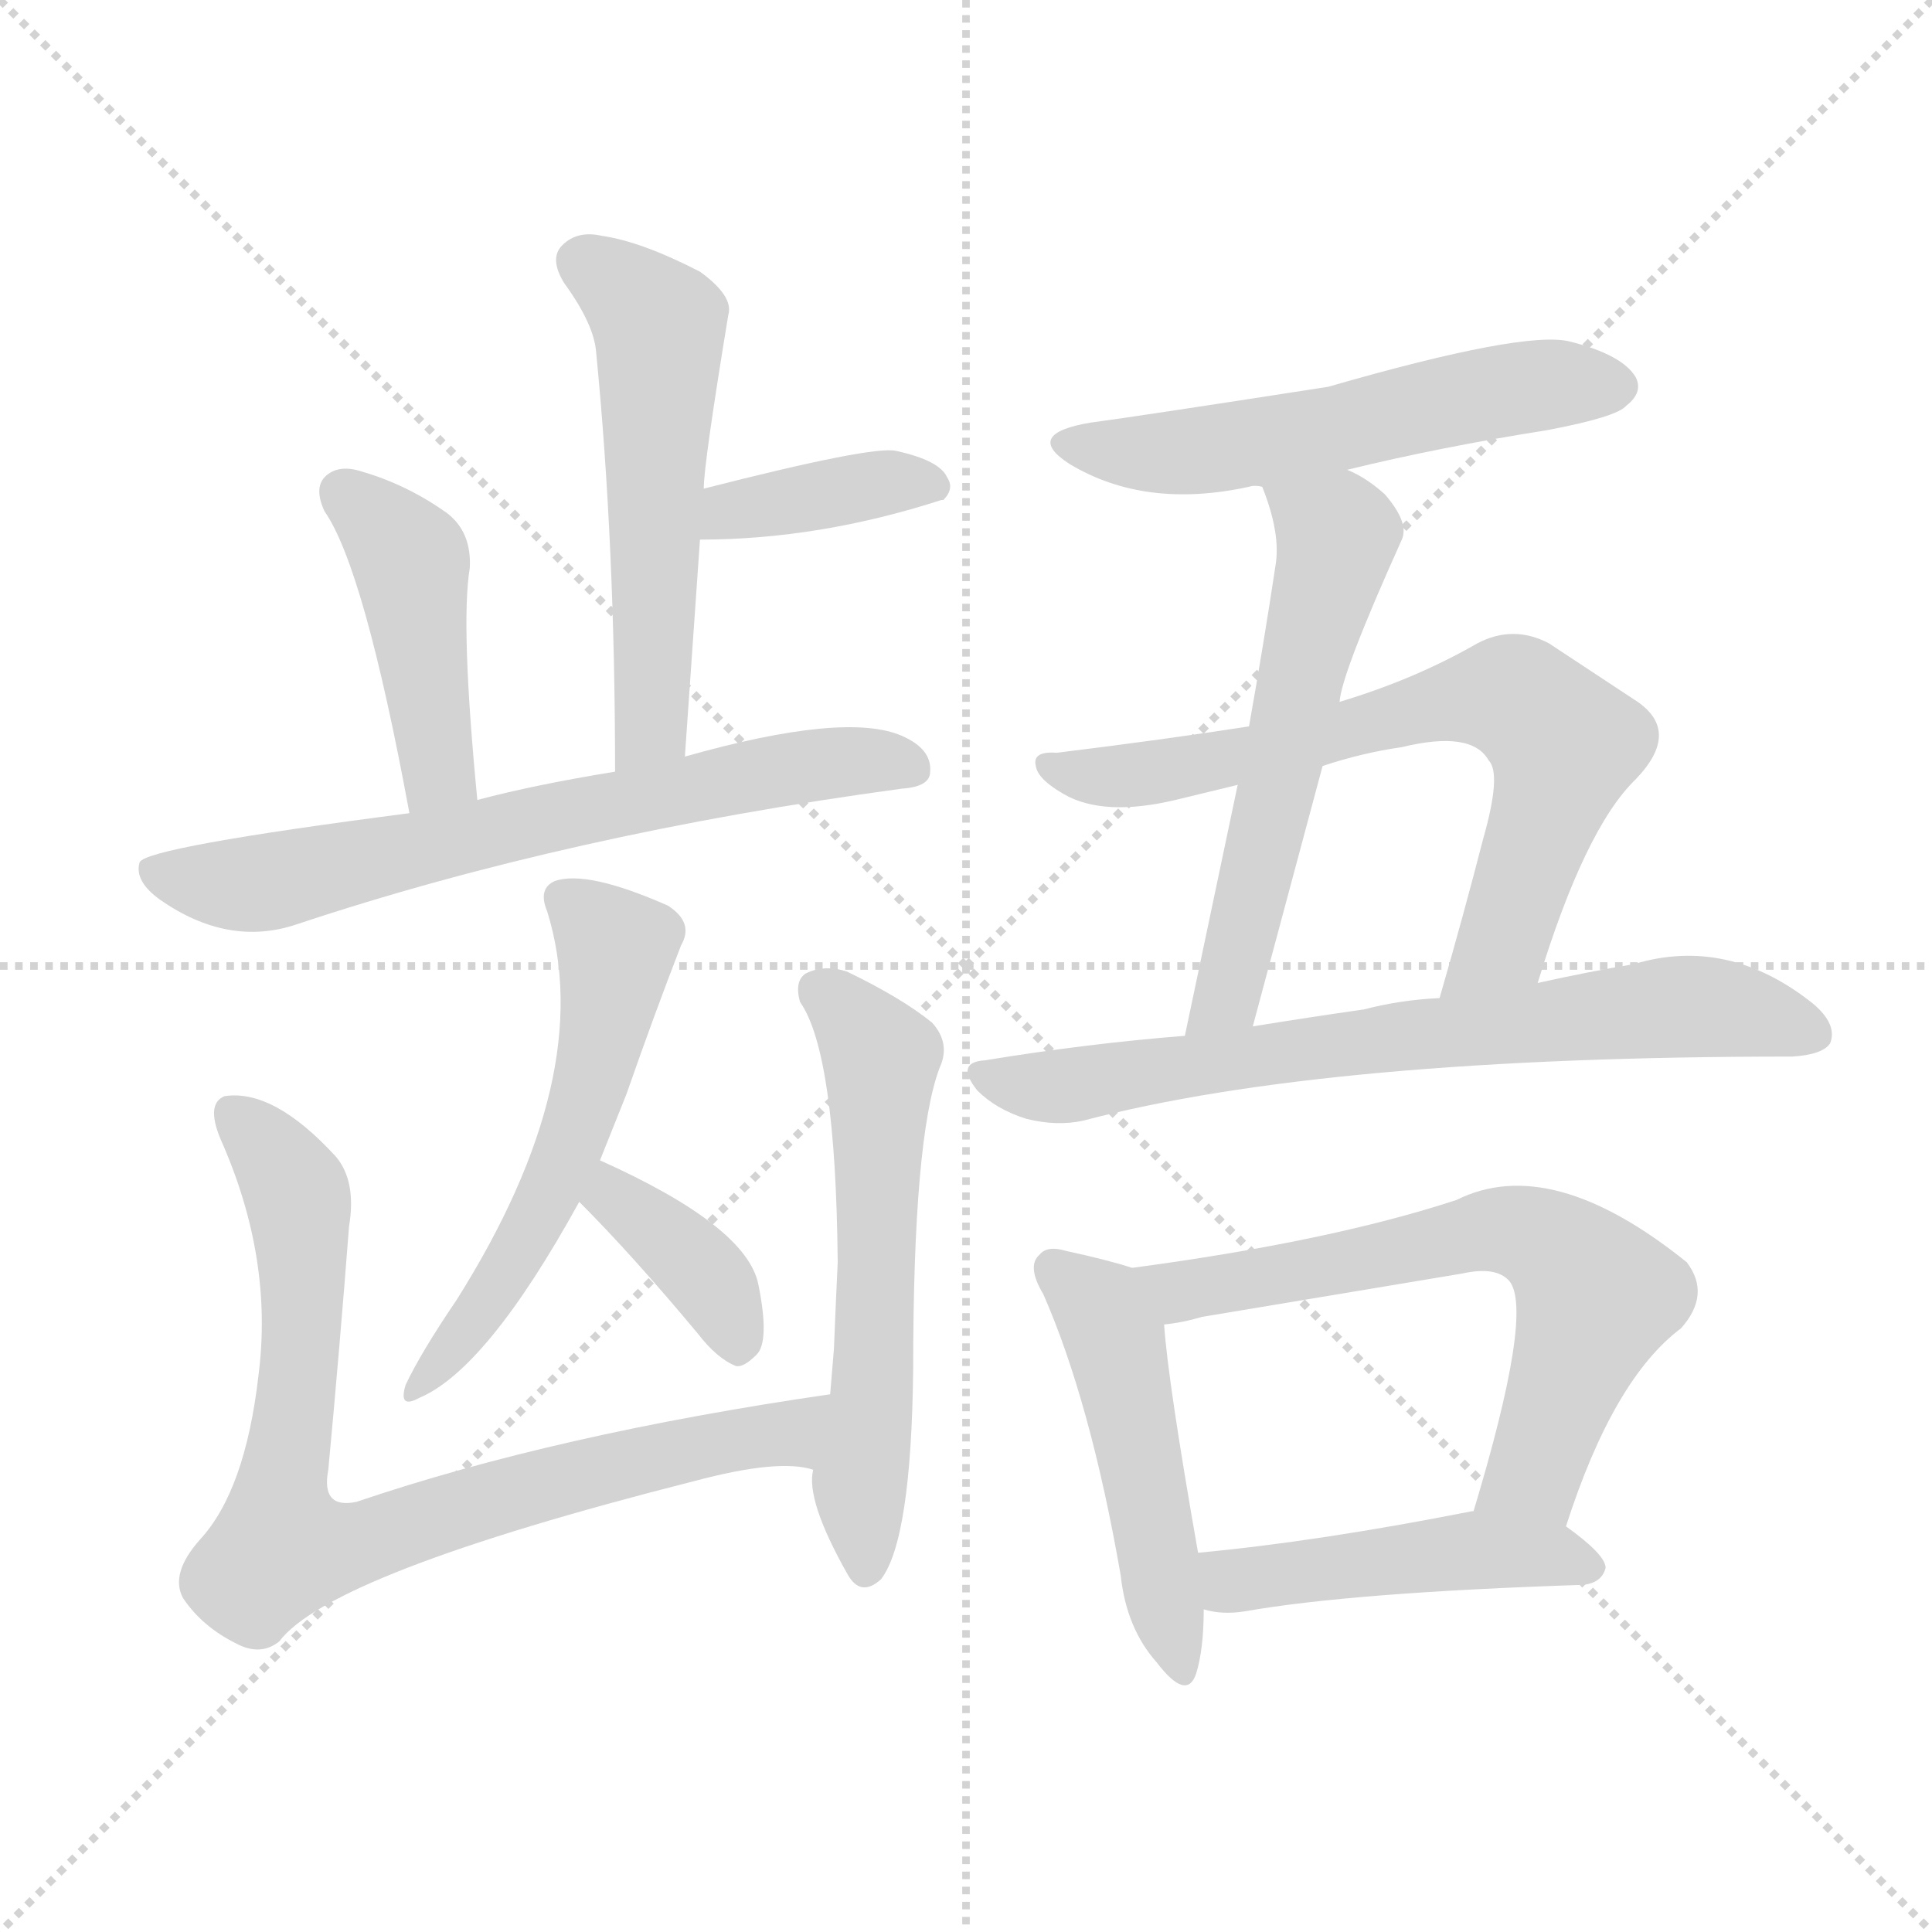 <svg xmlns="http://www.w3.org/2000/svg" version="1.1" viewBox="0 0 1024 1024">
  <g stroke="lightgray" stroke-dasharray="1,1" stroke-width="1" transform="scale(4, 4)">
    <line x1="0" y1="0" x2="256" y2="256" />
    <line x1="256" y1="0" x2="0" y2="256" />
    <line x1="128" y1="0" x2="128" y2="256" />
    <line x1="0" y1="128" x2="256" y2="128" />
  </g>
  <g transform="scale(1.0, -1.0) translate(0.0, -840.00)">
    <style type="text/css">
      
        @keyframes keyframes0 {
          from {
            stroke: blue;
            stroke-dashoffset: 541;
            stroke-width: 128;
          }
          64% {
            animation-timing-function: step-end;
            stroke: blue;
            stroke-dashoffset: 0;
            stroke-width: 128;
          }
          to {
            stroke: black;
            stroke-width: 1024;
          }
        }
        #make-me-a-hanzi-animation-0 {
          animation: keyframes0 0.69s both;
          animation-delay: 0s;
          animation-timing-function: linear;
        }
      
        @keyframes keyframes1 {
          from {
            stroke: blue;
            stroke-dashoffset: 384;
            stroke-width: 128;
          }
          56% {
            animation-timing-function: step-end;
            stroke: blue;
            stroke-dashoffset: 0;
            stroke-width: 128;
          }
          to {
            stroke: black;
            stroke-width: 1024;
          }
        }
        #make-me-a-hanzi-animation-1 {
          animation: keyframes1 0.562s both;
          animation-delay: 0.69s;
          animation-timing-function: linear;
        }
      
        @keyframes keyframes2 {
          from {
            stroke: blue;
            stroke-dashoffset: 434;
            stroke-width: 128;
          }
          59% {
            animation-timing-function: step-end;
            stroke: blue;
            stroke-dashoffset: 0;
            stroke-width: 128;
          }
          to {
            stroke: black;
            stroke-width: 1024;
          }
        }
        #make-me-a-hanzi-animation-2 {
          animation: keyframes2 0.603s both;
          animation-delay: 1.253s;
          animation-timing-function: linear;
        }
      
        @keyframes keyframes3 {
          from {
            stroke: blue;
            stroke-dashoffset: 667;
            stroke-width: 128;
          }
          68% {
            animation-timing-function: step-end;
            stroke: blue;
            stroke-dashoffset: 0;
            stroke-width: 128;
          }
          to {
            stroke: black;
            stroke-width: 1024;
          }
        }
        #make-me-a-hanzi-animation-3 {
          animation: keyframes3 0.793s both;
          animation-delay: 1.856s;
          animation-timing-function: linear;
        }
      
        @keyframes keyframes4 {
          from {
            stroke: blue;
            stroke-dashoffset: 552;
            stroke-width: 128;
          }
          64% {
            animation-timing-function: step-end;
            stroke: blue;
            stroke-dashoffset: 0;
            stroke-width: 128;
          }
          to {
            stroke: black;
            stroke-width: 1024;
          }
        }
        #make-me-a-hanzi-animation-4 {
          animation: keyframes4 0.699s both;
          animation-delay: 2.649s;
          animation-timing-function: linear;
        }
      
        @keyframes keyframes5 {
          from {
            stroke: blue;
            stroke-dashoffset: 368;
            stroke-width: 128;
          }
          55% {
            animation-timing-function: step-end;
            stroke: blue;
            stroke-dashoffset: 0;
            stroke-width: 128;
          }
          to {
            stroke: black;
            stroke-width: 1024;
          }
        }
        #make-me-a-hanzi-animation-5 {
          animation: keyframes5 0.549s both;
          animation-delay: 3.348s;
          animation-timing-function: linear;
        }
      
        @keyframes keyframes6 {
          from {
            stroke: blue;
            stroke-dashoffset: 795;
            stroke-width: 128;
          }
          72% {
            animation-timing-function: step-end;
            stroke: blue;
            stroke-dashoffset: 0;
            stroke-width: 128;
          }
          to {
            stroke: black;
            stroke-width: 1024;
          }
        }
        #make-me-a-hanzi-animation-6 {
          animation: keyframes6 0.897s both;
          animation-delay: 3.897s;
          animation-timing-function: linear;
        }
      
        @keyframes keyframes7 {
          from {
            stroke: blue;
            stroke-dashoffset: 575;
            stroke-width: 128;
          }
          65% {
            animation-timing-function: step-end;
            stroke: blue;
            stroke-dashoffset: 0;
            stroke-width: 128;
          }
          to {
            stroke: black;
            stroke-width: 1024;
          }
        }
        #make-me-a-hanzi-animation-7 {
          animation: keyframes7 0.718s both;
          animation-delay: 4.794s;
          animation-timing-function: linear;
        }
      
        @keyframes keyframes8 {
          from {
            stroke: blue;
            stroke-dashoffset: 545;
            stroke-width: 128;
          }
          64% {
            animation-timing-function: step-end;
            stroke: blue;
            stroke-dashoffset: 0;
            stroke-width: 128;
          }
          to {
            stroke: black;
            stroke-width: 1024;
          }
        }
        #make-me-a-hanzi-animation-8 {
          animation: keyframes8 0.694s both;
          animation-delay: 5.512s;
          animation-timing-function: linear;
        }
      
        @keyframes keyframes9 {
          from {
            stroke: blue;
            stroke-dashoffset: 566;
            stroke-width: 128;
          }
          65% {
            animation-timing-function: step-end;
            stroke: blue;
            stroke-dashoffset: 0;
            stroke-width: 128;
          }
          to {
            stroke: black;
            stroke-width: 1024;
          }
        }
        #make-me-a-hanzi-animation-9 {
          animation: keyframes9 0.711s both;
          animation-delay: 6.206s;
          animation-timing-function: linear;
        }
      
        @keyframes keyframes10 {
          from {
            stroke: blue;
            stroke-dashoffset: 689;
            stroke-width: 128;
          }
          69% {
            animation-timing-function: step-end;
            stroke: blue;
            stroke-dashoffset: 0;
            stroke-width: 128;
          }
          to {
            stroke: black;
            stroke-width: 1024;
          }
        }
        #make-me-a-hanzi-animation-10 {
          animation: keyframes10 0.811s both;
          animation-delay: 6.917s;
          animation-timing-function: linear;
        }
      
        @keyframes keyframes11 {
          from {
            stroke: blue;
            stroke-dashoffset: 703;
            stroke-width: 128;
          }
          70% {
            animation-timing-function: step-end;
            stroke: blue;
            stroke-dashoffset: 0;
            stroke-width: 128;
          }
          to {
            stroke: black;
            stroke-width: 1024;
          }
        }
        #make-me-a-hanzi-animation-11 {
          animation: keyframes11 0.822s both;
          animation-delay: 7.727s;
          animation-timing-function: linear;
        }
      
        @keyframes keyframes12 {
          from {
            stroke: blue;
            stroke-dashoffset: 481;
            stroke-width: 128;
          }
          61% {
            animation-timing-function: step-end;
            stroke: blue;
            stroke-dashoffset: 0;
            stroke-width: 128;
          }
          to {
            stroke: black;
            stroke-width: 1024;
          }
        }
        #make-me-a-hanzi-animation-12 {
          animation: keyframes12 0.641s both;
          animation-delay: 8.549s;
          animation-timing-function: linear;
        }
      
        @keyframes keyframes13 {
          from {
            stroke: blue;
            stroke-dashoffset: 638;
            stroke-width: 128;
          }
          67% {
            animation-timing-function: step-end;
            stroke: blue;
            stroke-dashoffset: 0;
            stroke-width: 128;
          }
          to {
            stroke: black;
            stroke-width: 1024;
          }
        }
        #make-me-a-hanzi-animation-13 {
          animation: keyframes13 0.769s both;
          animation-delay: 9.191s;
          animation-timing-function: linear;
        }
      
        @keyframes keyframes14 {
          from {
            stroke: blue;
            stroke-dashoffset: 459;
            stroke-width: 128;
          }
          60% {
            animation-timing-function: step-end;
            stroke: blue;
            stroke-dashoffset: 0;
            stroke-width: 128;
          }
          to {
            stroke: black;
            stroke-width: 1024;
          }
        }
        #make-me-a-hanzi-animation-14 {
          animation: keyframes14 0.624s both;
          animation-delay: 9.96s;
          animation-timing-function: linear;
        }
      
    </style>
    
      <path d="M 363 439 L 371 554 L 373 581 Q 373 594 386 673 Q 389 683 371 696 Q 340 712 319 715 Q 306 718 298 710 Q 291 703 299 690 Q 315 668 316 653 Q 326 551 326 431 C 326 401 361 409 363 439 Z" fill="lightgray" />
    
      <path d="M 371 554 Q 434 554 499 575 L 500 575 Q 506 581 502 587 Q 498 596 475 601 Q 463 604 373 581 C 344 574 341 554 371 554 Z" fill="lightgray" />
    
      <path d="M 253 416 Q 244 509 249 539 Q 250 558 237 568 Q 216 583 192 590 Q 180 594 173 588 Q 166 582 172 569 Q 193 539 217 409 C 222 380 256 386 253 416 Z" fill="lightgray" />
    
      <path d="M 217 409 Q 78 391 74 383 Q 71 373 85 363 Q 121 338 157 350 Q 301 398 478 422 Q 493 423 493 431 Q 494 443 478 450 Q 448 463 363 439 L 326 431 Q 283 424 253 416 L 217 409 Z" fill="lightgray" />
    
      <path d="M 318 225 L 332 260 Q 347 303 361 339 Q 368 351 354 360 Q 311 379 294 373 Q 285 369 290 357 Q 317 270 242 151 Q 223 123 215 106 Q 211 93 222 99 Q 258 114 307 203 L 318 225 Z" fill="lightgray" />
    
      <path d="M 307 203 Q 335 175 370 133 Q 380 120 390 116 Q 394 115 401 122 Q 408 129 402 159 Q 396 190 318 225 C 291 237 286 224 307 203 Z" fill="lightgray" />
    
      <path d="M 440 101 Q 295 80 189 44 Q 170 40 174 61 Q 180 125 185 190 Q 189 214 178 227 Q 145 263 119 259 Q 109 255 117 236 Q 145 173 137 111 Q 130 50 106 24 Q 90 6 97 -7 Q 107 -22 125 -31 Q 138 -38 148 -30 Q 175 6 368 55 Q 413 67 431 61 C 461 58 470 105 440 101 Z" fill="lightgray" />
    
      <path d="M 431 61 Q 427 45 449 6 Q 456 -7 467 3 Q 483 24 484 114 Q 484 237 498 274 Q 504 287 494 298 Q 478 311 449 325 Q 437 329 427 324 Q 421 320 424 309 Q 443 282 444 171 Q 443 150 442 125 L 440 101 L 431 61 Z" fill="lightgray" />
    
      <path d="M 714 591 Q 763 603 820 612 Q 857 619 862 625 Q 871 632 867 640 Q 860 652 832 659 Q 808 665 704 635 Q 601 619 578 616 Q 542 610 567 594 Q 607 570 662 582 Q 665 583 669 582 L 714 591 Z" fill="lightgray" />
    
      <path d="M 710 468 Q 711 483 743 554 Q 747 563 734 578 Q 724 587 714 591 C 687 605 659 610 669 582 Q 679 557 676 540 Q 670 500 662 455 L 656 424 L 628 291 C 622 262 656 267 664 296 L 701 434 L 710 468 Z" fill="lightgray" />
    
      <path d="M 815 319 Q 840 401 867 427 Q 891 452 868 468 L 821 499 Q 802 509 783 499 Q 750 480 710 468 L 662 455 Q 617 448 560 441 Q 547 442 549 434 Q 550 427 564 419 Q 585 407 623 416 L 656 424 L 701 434 Q 722 441 743 444 Q 780 453 789 437 Q 796 430 786 395 Q 776 356 763 311 C 755 282 806 290 815 319 Z" fill="lightgray" />
    
      <path d="M 628 291 Q 577 287 522 278 Q 506 277 518 262 Q 528 252 544 247 Q 560 243 574 246 Q 703 280 950 280 Q 966 281 970 287 Q 974 297 961 308 Q 916 344 866 329 Q 842 325 815 319 L 763 311 Q 742 310 723 305 Q 695 301 664 296 L 628 291 Z" fill="lightgray" />
    
      <path d="M 600 168 Q 588 172 565 177 Q 555 180 551 175 Q 544 169 553 154 Q 578 97 594 5 Q 597 -23 613 -41 Q 629 -62 634 -47 Q 638 -34 638 -13 L 635 17 Q 619 108 617 138 C 615 163 615 163 600 168 Z" fill="lightgray" />
    
      <path d="M 830 31 Q 855 109 891 136 Q 907 154 894 171 Q 822 229 772 204 Q 705 182 600 168 C 570 164 587 133 617 138 Q 627 139 637 142 L 775 165 Q 793 169 800 161 Q 813 145 781 39 C 772 10 820 3 830 31 Z" fill="lightgray" />
    
      <path d="M 638 -13 Q 648 -16 660 -14 Q 717 -4 839 0 Q 849 1 851 9 Q 851 16 830 31 L 781 39 L 780 39 Q 699 23 635 17 C 605 14 609 -7 638 -13 Z" fill="lightgray" />
    
    
      <clipPath id="make-me-a-hanzi-clip-0">
        <path d="M 363 439 L 371 554 L 373 581 Q 373 594 386 673 Q 389 683 371 696 Q 340 712 319 715 Q 306 718 298 710 Q 291 703 299 690 Q 315 668 316 653 Q 326 551 326 431 C 326 401 361 409 363 439 Z" />
      </clipPath>
      <path clip-path="url(#make-me-a-hanzi-clip-0)" d="M 309 701 L 350 666 L 346 462 L 331 440" fill="none" id="make-me-a-hanzi-animation-0" stroke-dasharray="413 826" stroke-linecap="round" />
    
      <clipPath id="make-me-a-hanzi-clip-1">
        <path d="M 371 554 Q 434 554 499 575 L 500 575 Q 506 581 502 587 Q 498 596 475 601 Q 463 604 373 581 C 344 574 341 554 371 554 Z" />
      </clipPath>
      <path clip-path="url(#make-me-a-hanzi-clip-1)" d="M 378 560 L 389 571 L 411 575 L 480 586 L 500 581" fill="none" id="make-me-a-hanzi-animation-1" stroke-dasharray="256 512" stroke-linecap="round" />
    
      <clipPath id="make-me-a-hanzi-clip-2">
        <path d="M 253 416 Q 244 509 249 539 Q 250 558 237 568 Q 216 583 192 590 Q 180 594 173 588 Q 166 582 172 569 Q 193 539 217 409 C 222 380 256 386 253 416 Z" />
      </clipPath>
      <path clip-path="url(#make-me-a-hanzi-clip-2)" d="M 182 579 L 218 543 L 232 430 L 221 422" fill="none" id="make-me-a-hanzi-animation-2" stroke-dasharray="306 612" stroke-linecap="round" />
    
      <clipPath id="make-me-a-hanzi-clip-3">
        <path d="M 217 409 Q 78 391 74 383 Q 71 373 85 363 Q 121 338 157 350 Q 301 398 478 422 Q 493 423 493 431 Q 494 443 478 450 Q 448 463 363 439 L 326 431 Q 283 424 253 416 L 217 409 Z" />
      </clipPath>
      <path clip-path="url(#make-me-a-hanzi-clip-3)" d="M 79 379 L 135 371 L 377 426 L 442 436 L 482 433" fill="none" id="make-me-a-hanzi-animation-3" stroke-dasharray="539 1078" stroke-linecap="round" />
    
      <clipPath id="make-me-a-hanzi-clip-4">
        <path d="M 318 225 L 332 260 Q 347 303 361 339 Q 368 351 354 360 Q 311 379 294 373 Q 285 369 290 357 Q 317 270 242 151 Q 223 123 215 106 Q 211 93 222 99 Q 258 114 307 203 L 318 225 Z" />
      </clipPath>
      <path clip-path="url(#make-me-a-hanzi-clip-4)" d="M 298 363 L 327 337 L 316 274 L 279 183 L 223 107" fill="none" id="make-me-a-hanzi-animation-4" stroke-dasharray="424 848" stroke-linecap="round" />
    
      <clipPath id="make-me-a-hanzi-clip-5">
        <path d="M 307 203 Q 335 175 370 133 Q 380 120 390 116 Q 394 115 401 122 Q 408 129 402 159 Q 396 190 318 225 C 291 237 286 224 307 203 Z" />
      </clipPath>
      <path clip-path="url(#make-me-a-hanzi-clip-5)" d="M 318 204 L 326 206 L 372 166 L 391 128" fill="none" id="make-me-a-hanzi-animation-5" stroke-dasharray="240 480" stroke-linecap="round" />
    
      <clipPath id="make-me-a-hanzi-clip-6">
        <path d="M 440 101 Q 295 80 189 44 Q 170 40 174 61 Q 180 125 185 190 Q 189 214 178 227 Q 145 263 119 259 Q 109 255 117 236 Q 145 173 137 111 Q 130 50 106 24 Q 90 6 97 -7 Q 107 -22 125 -31 Q 138 -38 148 -30 Q 175 6 368 55 Q 413 67 431 61 C 461 58 470 105 440 101 Z" />
      </clipPath>
      <path clip-path="url(#make-me-a-hanzi-clip-6)" d="M 124 249 L 146 227 L 159 199 L 160 127 L 148 21 L 195 23 L 309 59 L 413 79 L 432 96" fill="none" id="make-me-a-hanzi-animation-6" stroke-dasharray="667 1334" stroke-linecap="round" />
    
      <clipPath id="make-me-a-hanzi-clip-7">
        <path d="M 431 61 Q 427 45 449 6 Q 456 -7 467 3 Q 483 24 484 114 Q 484 237 498 274 Q 504 287 494 298 Q 478 311 449 325 Q 437 329 427 324 Q 421 320 424 309 Q 443 282 444 171 Q 443 150 442 125 L 440 101 L 431 61 Z" />
      </clipPath>
      <path clip-path="url(#make-me-a-hanzi-clip-7)" d="M 435 315 L 467 279 L 463 104 L 456 62 L 459 9" fill="none" id="make-me-a-hanzi-animation-7" stroke-dasharray="447 894" stroke-linecap="round" />
    
      <clipPath id="make-me-a-hanzi-clip-8">
        <path d="M 714 591 Q 763 603 820 612 Q 857 619 862 625 Q 871 632 867 640 Q 860 652 832 659 Q 808 665 704 635 Q 601 619 578 616 Q 542 610 567 594 Q 607 570 662 582 Q 665 583 669 582 L 714 591 Z" />
      </clipPath>
      <path clip-path="url(#make-me-a-hanzi-clip-8)" d="M 570 606 L 607 599 L 633 601 L 814 636 L 855 636" fill="none" id="make-me-a-hanzi-animation-8" stroke-dasharray="417 834" stroke-linecap="round" />
    
      <clipPath id="make-me-a-hanzi-clip-9">
        <path d="M 710 468 Q 711 483 743 554 Q 747 563 734 578 Q 724 587 714 591 C 687 605 659 610 669 582 Q 679 557 676 540 Q 670 500 662 455 L 656 424 L 628 291 C 622 262 656 267 664 296 L 701 434 L 710 468 Z" />
      </clipPath>
      <path clip-path="url(#make-me-a-hanzi-clip-9)" d="M 678 576 L 710 555 L 653 324 L 644 305 L 633 298" fill="none" id="make-me-a-hanzi-animation-9" stroke-dasharray="438 876" stroke-linecap="round" />
    
      <clipPath id="make-me-a-hanzi-clip-10">
        <path d="M 815 319 Q 840 401 867 427 Q 891 452 868 468 L 821 499 Q 802 509 783 499 Q 750 480 710 468 L 662 455 Q 617 448 560 441 Q 547 442 549 434 Q 550 427 564 419 Q 585 407 623 416 L 656 424 L 701 434 Q 722 441 743 444 Q 780 453 789 437 Q 796 430 786 395 Q 776 356 763 311 C 755 282 806 290 815 319 Z" />
      </clipPath>
      <path clip-path="url(#make-me-a-hanzi-clip-10)" d="M 557 434 L 611 430 L 772 469 L 804 470 L 829 446 L 828 436 L 796 341 L 769 317" fill="none" id="make-me-a-hanzi-animation-10" stroke-dasharray="561 1122" stroke-linecap="round" />
    
      <clipPath id="make-me-a-hanzi-clip-11">
        <path d="M 628 291 Q 577 287 522 278 Q 506 277 518 262 Q 528 252 544 247 Q 560 243 574 246 Q 703 280 950 280 Q 966 281 970 287 Q 974 297 961 308 Q 916 344 866 329 Q 842 325 815 319 L 763 311 Q 742 310 723 305 Q 695 301 664 296 L 628 291 Z" />
      </clipPath>
      <path clip-path="url(#make-me-a-hanzi-clip-11)" d="M 520 270 L 554 263 L 889 307 L 962 292" fill="none" id="make-me-a-hanzi-animation-11" stroke-dasharray="575 1150" stroke-linecap="round" />
    
      <clipPath id="make-me-a-hanzi-clip-12">
        <path d="M 600 168 Q 588 172 565 177 Q 555 180 551 175 Q 544 169 553 154 Q 578 97 594 5 Q 597 -23 613 -41 Q 629 -62 634 -47 Q 638 -34 638 -13 L 635 17 Q 619 108 617 138 C 615 163 615 163 600 168 Z" />
      </clipPath>
      <path clip-path="url(#make-me-a-hanzi-clip-12)" d="M 559 167 L 579 151 L 591 130 L 624 -42" fill="none" id="make-me-a-hanzi-animation-12" stroke-dasharray="353 706" stroke-linecap="round" />
    
      <clipPath id="make-me-a-hanzi-clip-13">
        <path d="M 830 31 Q 855 109 891 136 Q 907 154 894 171 Q 822 229 772 204 Q 705 182 600 168 C 570 164 587 133 617 138 Q 627 139 637 142 L 775 165 Q 793 169 800 161 Q 813 145 781 39 C 772 10 820 3 830 31 Z" />
      </clipPath>
      <path clip-path="url(#make-me-a-hanzi-clip-13)" d="M 610 167 L 626 156 L 795 188 L 826 178 L 847 153 L 813 59 L 789 50" fill="none" id="make-me-a-hanzi-animation-13" stroke-dasharray="510 1020" stroke-linecap="round" />
    
      <clipPath id="make-me-a-hanzi-clip-14">
        <path d="M 638 -13 Q 648 -16 660 -14 Q 717 -4 839 0 Q 849 1 851 9 Q 851 16 830 31 L 781 39 L 780 39 Q 699 23 635 17 C 605 14 609 -7 638 -13 Z" />
      </clipPath>
      <path clip-path="url(#make-me-a-hanzi-clip-14)" d="M 642 10 L 654 2 L 796 18 L 841 9" fill="none" id="make-me-a-hanzi-animation-14" stroke-dasharray="331 662" stroke-linecap="round" />
    
  </g>
</svg>